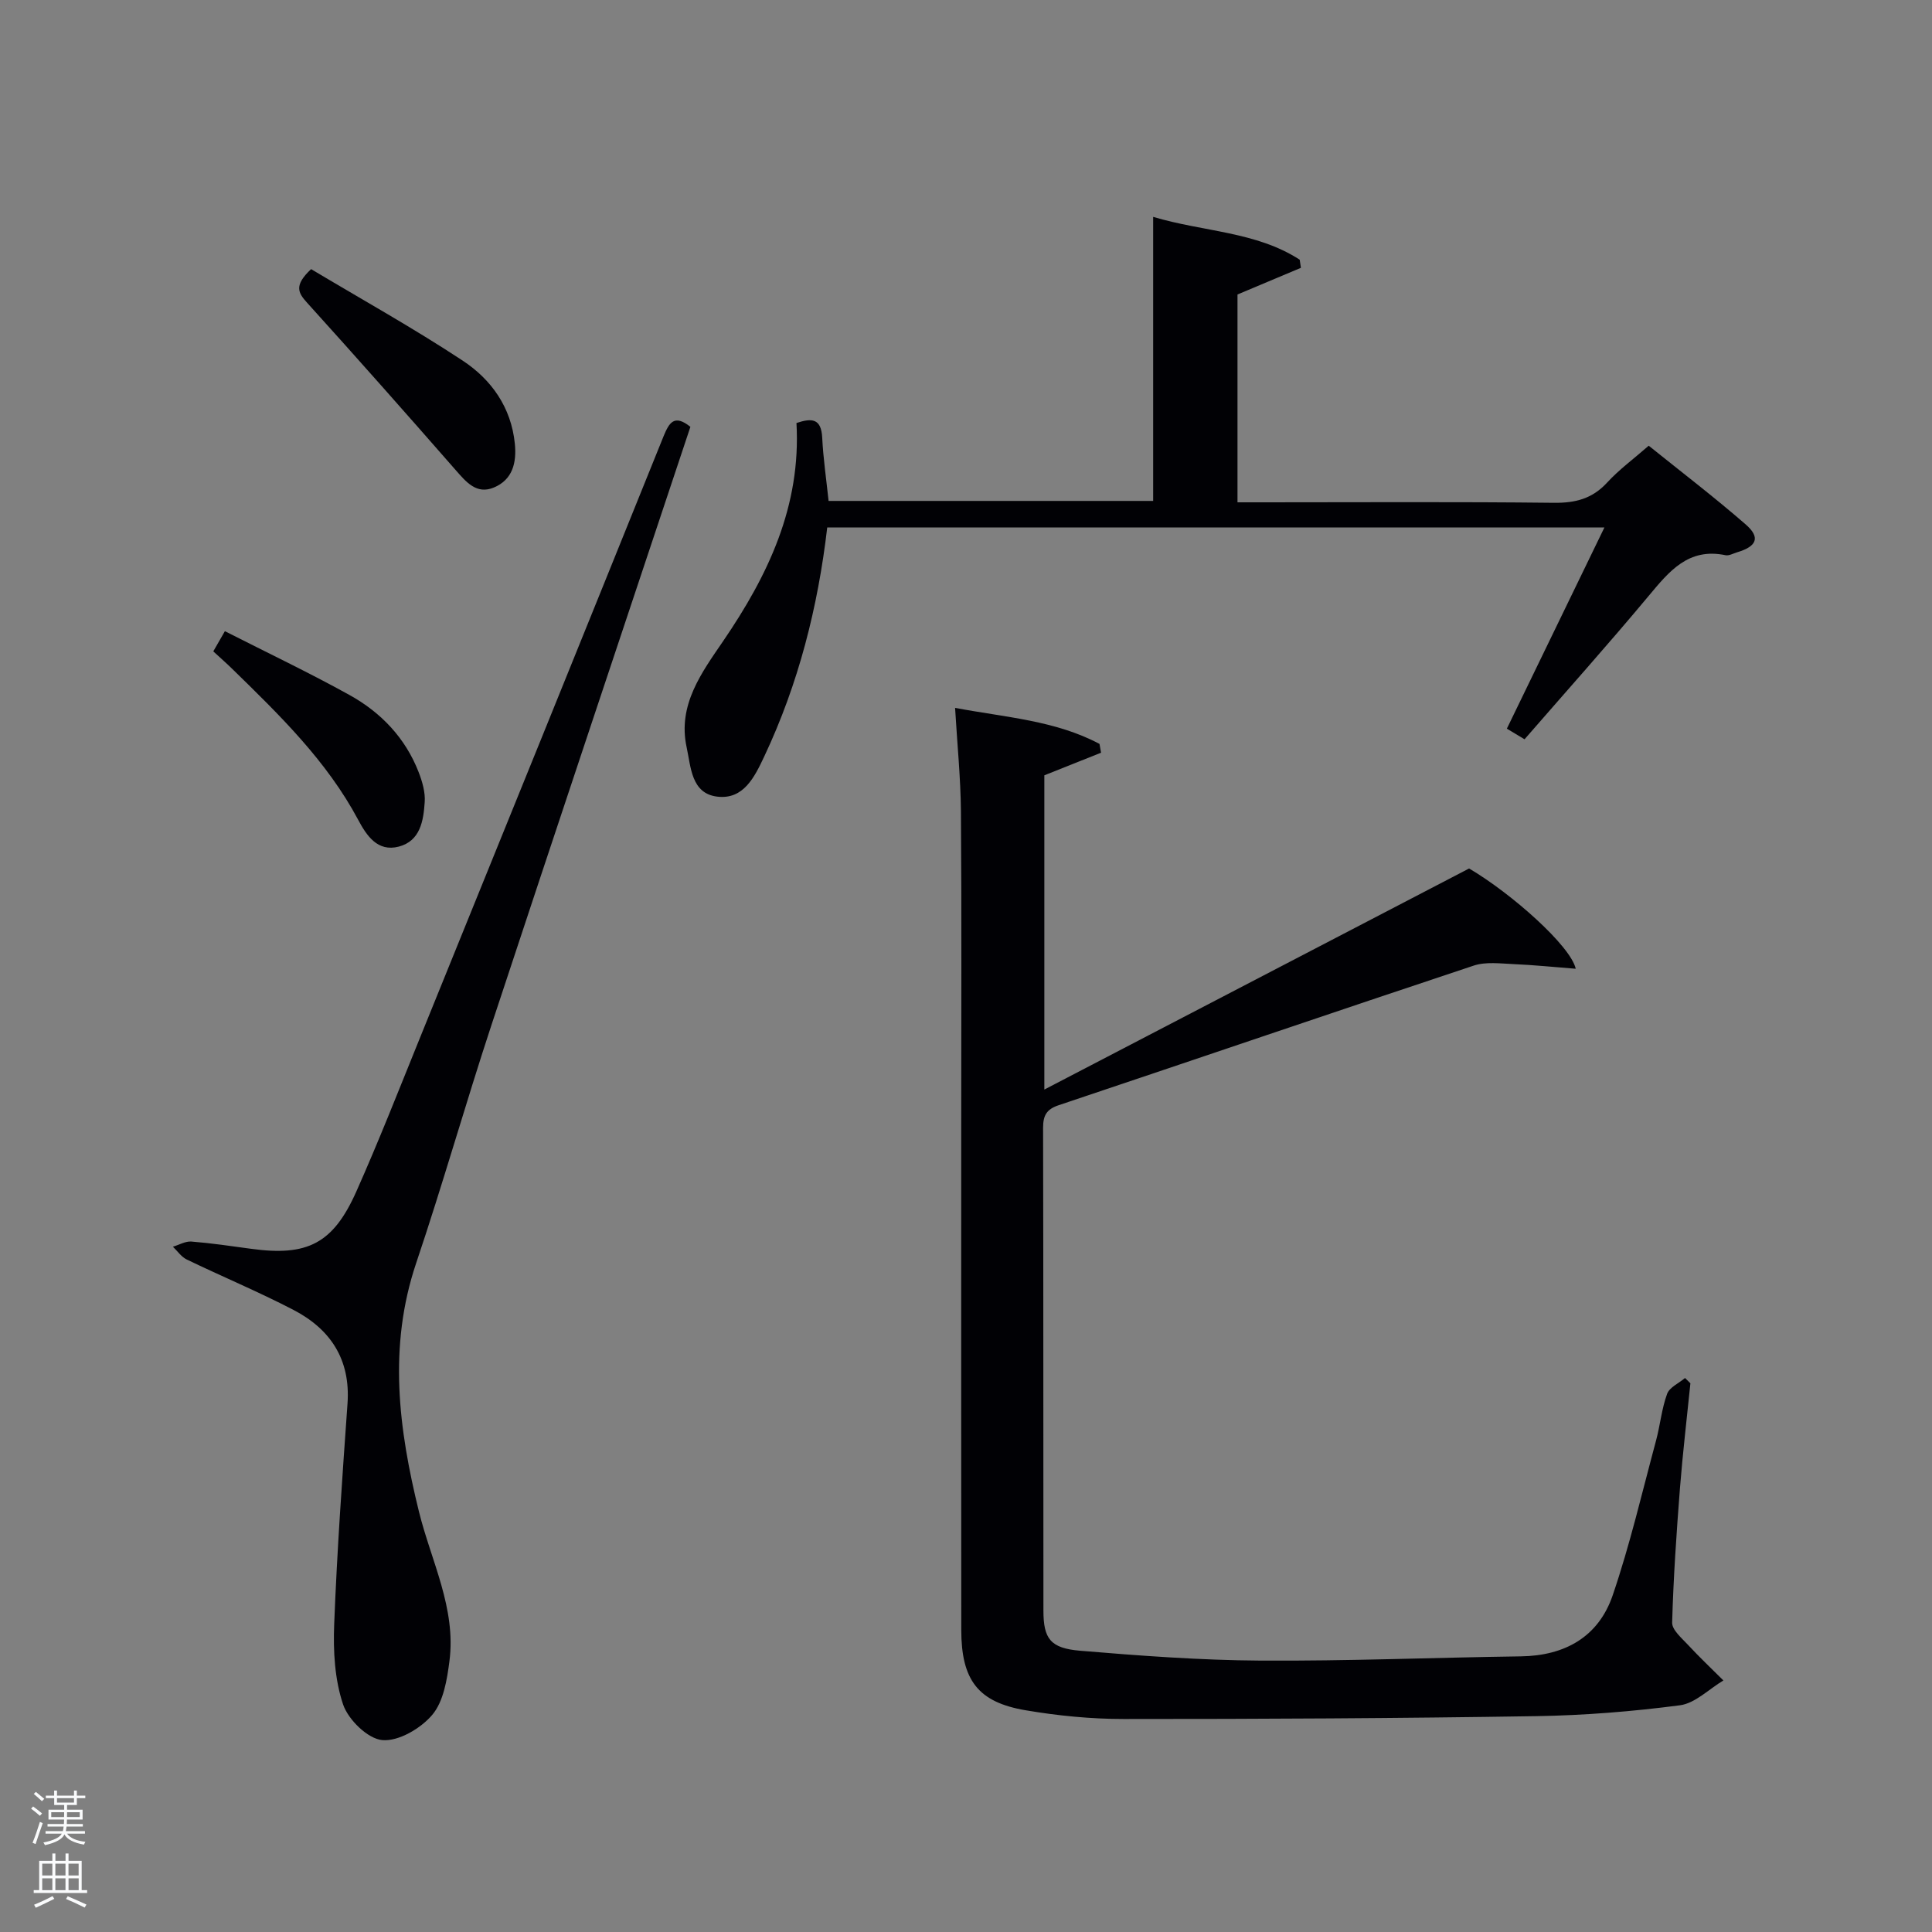<svg enable-background="new 0 0 400 400" viewBox="0 0 400 400" xmlns="http://www.w3.org/2000/svg"><rect x="0" y="0" width="400" height="400" fill="#808080" stroke="none"/><path d="m6.44 374.46.42-.45c.65.47 1.27.95 1.85 1.44l-.45.49c-.65-.56-1.25-1.06-1.82-1.48m.93 7.33-.63-.26c.55-1.36 1.05-2.8 1.52-4.33.19.1.38.19.59.27-.46 1.29-.95 2.73-1.48 4.32m-.38-10.38.44-.42c.43.34 1.01.82 1.74 1.44l-.49.49c-.53-.51-1.09-1.01-1.69-1.51m2.5.35h1.72v-1.04h.59v1.04h3.52v-1.04h.59v1.04h1.75v.53h-1.75v1.42h-2.03v.97h3.22v2.03h-3.24c0 .35-.01.66-.03.93h3.32v.53h-3.37c-.03.27-.08.58-.15.94h3.96v.53h-3.71c.67.92 1.93 1.48 3.79 1.68-.13.24-.23.44-.29.59-2.13-.38-3.48-1.08-4.04-2.12-.43.97-1.77 1.72-4.03 2.23-.09-.19-.2-.37-.33-.55 2.1-.42 3.37-1.03 3.81-1.83h-3.36v-.53h3.58c.08-.29.13-.61.16-.94h-3.33v-.53h3.39c.02-.27.04-.58.04-.93h-3.23v-2.03h3.25v-.97h-2.07v-1.42h-1.73zm1.12 3.44v1h2.65c.01-.3.02-.44.02-.4v-.25-.35zm1.19-2h3.52v-.91h-3.52zm4.71 2h-2.63v.59c0 .15-.01.28-.01.4h2.64z" fill="#fafbfc"/><path d="m13.56 383.74h.63v1.52h2.72v6.07h1.13v.6h-11.06v-.6h1.13v-6.07h2.73v-1.52h.63v1.52h2.1v-1.52zm-2.69 8.83.38.56c-1.24.63-2.53 1.25-3.85 1.85-.1-.21-.21-.42-.34-.63 1.36-.55 2.63-1.15 3.81-1.78m-2.13-4.27h2.1v-2.45h-2.1zm0 3.04h2.1v-2.46h-2.1zm2.72-3.04h2.1v-2.45h-2.1zm0 3.04h2.1v-2.46h-2.1zm6.07 3.6c-1.41-.71-2.7-1.3-3.86-1.78l.35-.56c1.45.62 2.75 1.19 3.88 1.72zm-1.25-9.09h-2.1v2.45h2.1zm-2.09 5.49h2.1v-2.46h-2.1z" fill="#fafbfc"/><g fill="#010105"><path d="m197.74 146.56c10.54 1.98 20.76 2.6 29.9 7.46.11.61.21 1.21.32 1.82-3.82 1.52-7.64 3.05-11.74 4.68v65.06c29.63-15.42 58.6-30.5 87.94-45.77 8.83 5.2 21.02 16.03 22.08 20.76-4.5-.35-8.66-.78-12.84-.96-2.77-.12-5.77-.53-8.29.31-28.68 9.53-57.27 19.3-85.92 28.9-2.52.84-3.23 2.13-3.23 4.68.08 33.32.03 66.65.07 99.97.01 5.8 1.41 7.78 7.62 8.3 12.41 1.04 24.87 1.96 37.32 2.04 17.97.11 35.94-.63 53.92-.88 9.14-.13 16.07-4.06 19-12.64 3.58-10.48 6.09-21.33 8.98-32.05.86-3.2 1.16-6.58 2.29-9.66.5-1.36 2.43-2.2 3.71-3.28.37.37.74.73 1.11 1.1-.73 7.23-1.59 14.44-2.16 21.68-.72 9.28-1.36 18.57-1.62 27.86-.04 1.51 1.98 3.21 3.28 4.61 2.35 2.54 4.88 4.92 7.33 7.37-2.99 1.78-5.83 4.72-8.99 5.14-9.85 1.29-19.82 2.09-29.76 2.25-28.47.45-56.94.6-85.41.59-6.78 0-13.63-.67-20.32-1.81-9.87-1.67-13.3-6.27-13.31-16.63-.03-34.99-.01-69.98-.01-104.97 0-21.49.1-42.99-.06-64.48-.06-6.92-.76-13.85-1.21-21.45z"/><path d="m142.94 88.37c-13.78 41.4-27.57 82.57-41.17 123.79-5.4 16.38-10.09 32.99-15.6 49.33-5.84 17.32-3.65 34.38.57 51.48 2.53 10.25 7.73 20 6.31 30.97-.5 3.84-1.22 8.32-3.54 11.08-2.38 2.83-6.98 5.54-10.35 5.25-3.01-.26-7.06-4.22-8.13-7.39-1.74-5.17-2.06-11.05-1.84-16.58.59-15.26 1.68-30.5 2.76-45.73.64-9.12-3.54-15.41-11.25-19.4-7.21-3.74-14.73-6.88-22.05-10.41-1.11-.54-1.91-1.74-2.85-2.64 1.28-.38 2.59-1.17 3.83-1.07 4.13.33 8.25.94 12.36 1.5 11.64 1.6 16.97-1.06 21.78-11.85 4.66-10.46 8.84-21.14 13.15-31.76 16.86-41.54 33.71-83.09 50.48-124.66 1.16-2.8 2.21-4.57 5.54-1.91z"/><path d="m332.18 109.2c-54.31 0-107.42 0-160.91 0-1.93 16.52-5.95 32.35-13 47.33-2.02 4.29-4.3 9.09-9.81 8.4-5.35-.67-5.41-6.13-6.3-10.22-1.9-8.76 3.13-15.48 7.57-21.99 9.3-13.63 16.14-27.92 15.17-45.14 3.16-1.05 5.13-.99 5.33 3.04.21 4.28.84 8.54 1.32 13.09h67.2c0-19.42 0-38.82 0-58.81 10.44 3.12 21.29 3.01 30.34 8.87.08.56.17 1.12.25 1.68-4.27 1.8-8.55 3.6-13.13 5.52v43.03h5.5c20 0 39.99-.13 59.99.1 4.47.05 7.97-.84 11.05-4.2 2.45-2.67 5.43-4.85 8.6-7.62 6.76 5.44 13.6 10.66 20.08 16.3 3.1 2.7 2.31 4.55-1.79 5.77-.8.24-1.67.75-2.39.6-7.71-1.61-11.68 3.36-15.94 8.46-8.31 9.96-16.96 19.63-25.67 29.65-1.27-.76-2.47-1.49-3.66-2.2 6.72-13.88 13.29-27.43 20.2-41.66z"/><path d="m44.16 134.86c.84-1.46 1.48-2.57 2.4-4.18 8.73 4.44 17.39 8.56 25.76 13.19 6.53 3.61 11.59 8.88 14.35 15.98.76 1.96 1.41 4.19 1.26 6.23-.26 3.82-.89 8.02-5.36 9.2-4.42 1.16-6.68-2.31-8.4-5.52-6.52-12.23-16.28-21.7-26.02-31.21-1.17-1.15-2.41-2.24-3.99-3.69z"/><path d="m64.41 55.72c10.49 6.27 21.19 12.22 31.38 18.94 5.93 3.91 10.04 9.66 10.8 17.18.4 3.96-.46 7.48-4.35 9.1-3.59 1.49-5.73-1.15-7.91-3.63-10.16-11.61-20.38-23.17-30.73-34.61-1.87-2.06-2.81-3.58.81-6.98z"/></g></svg>